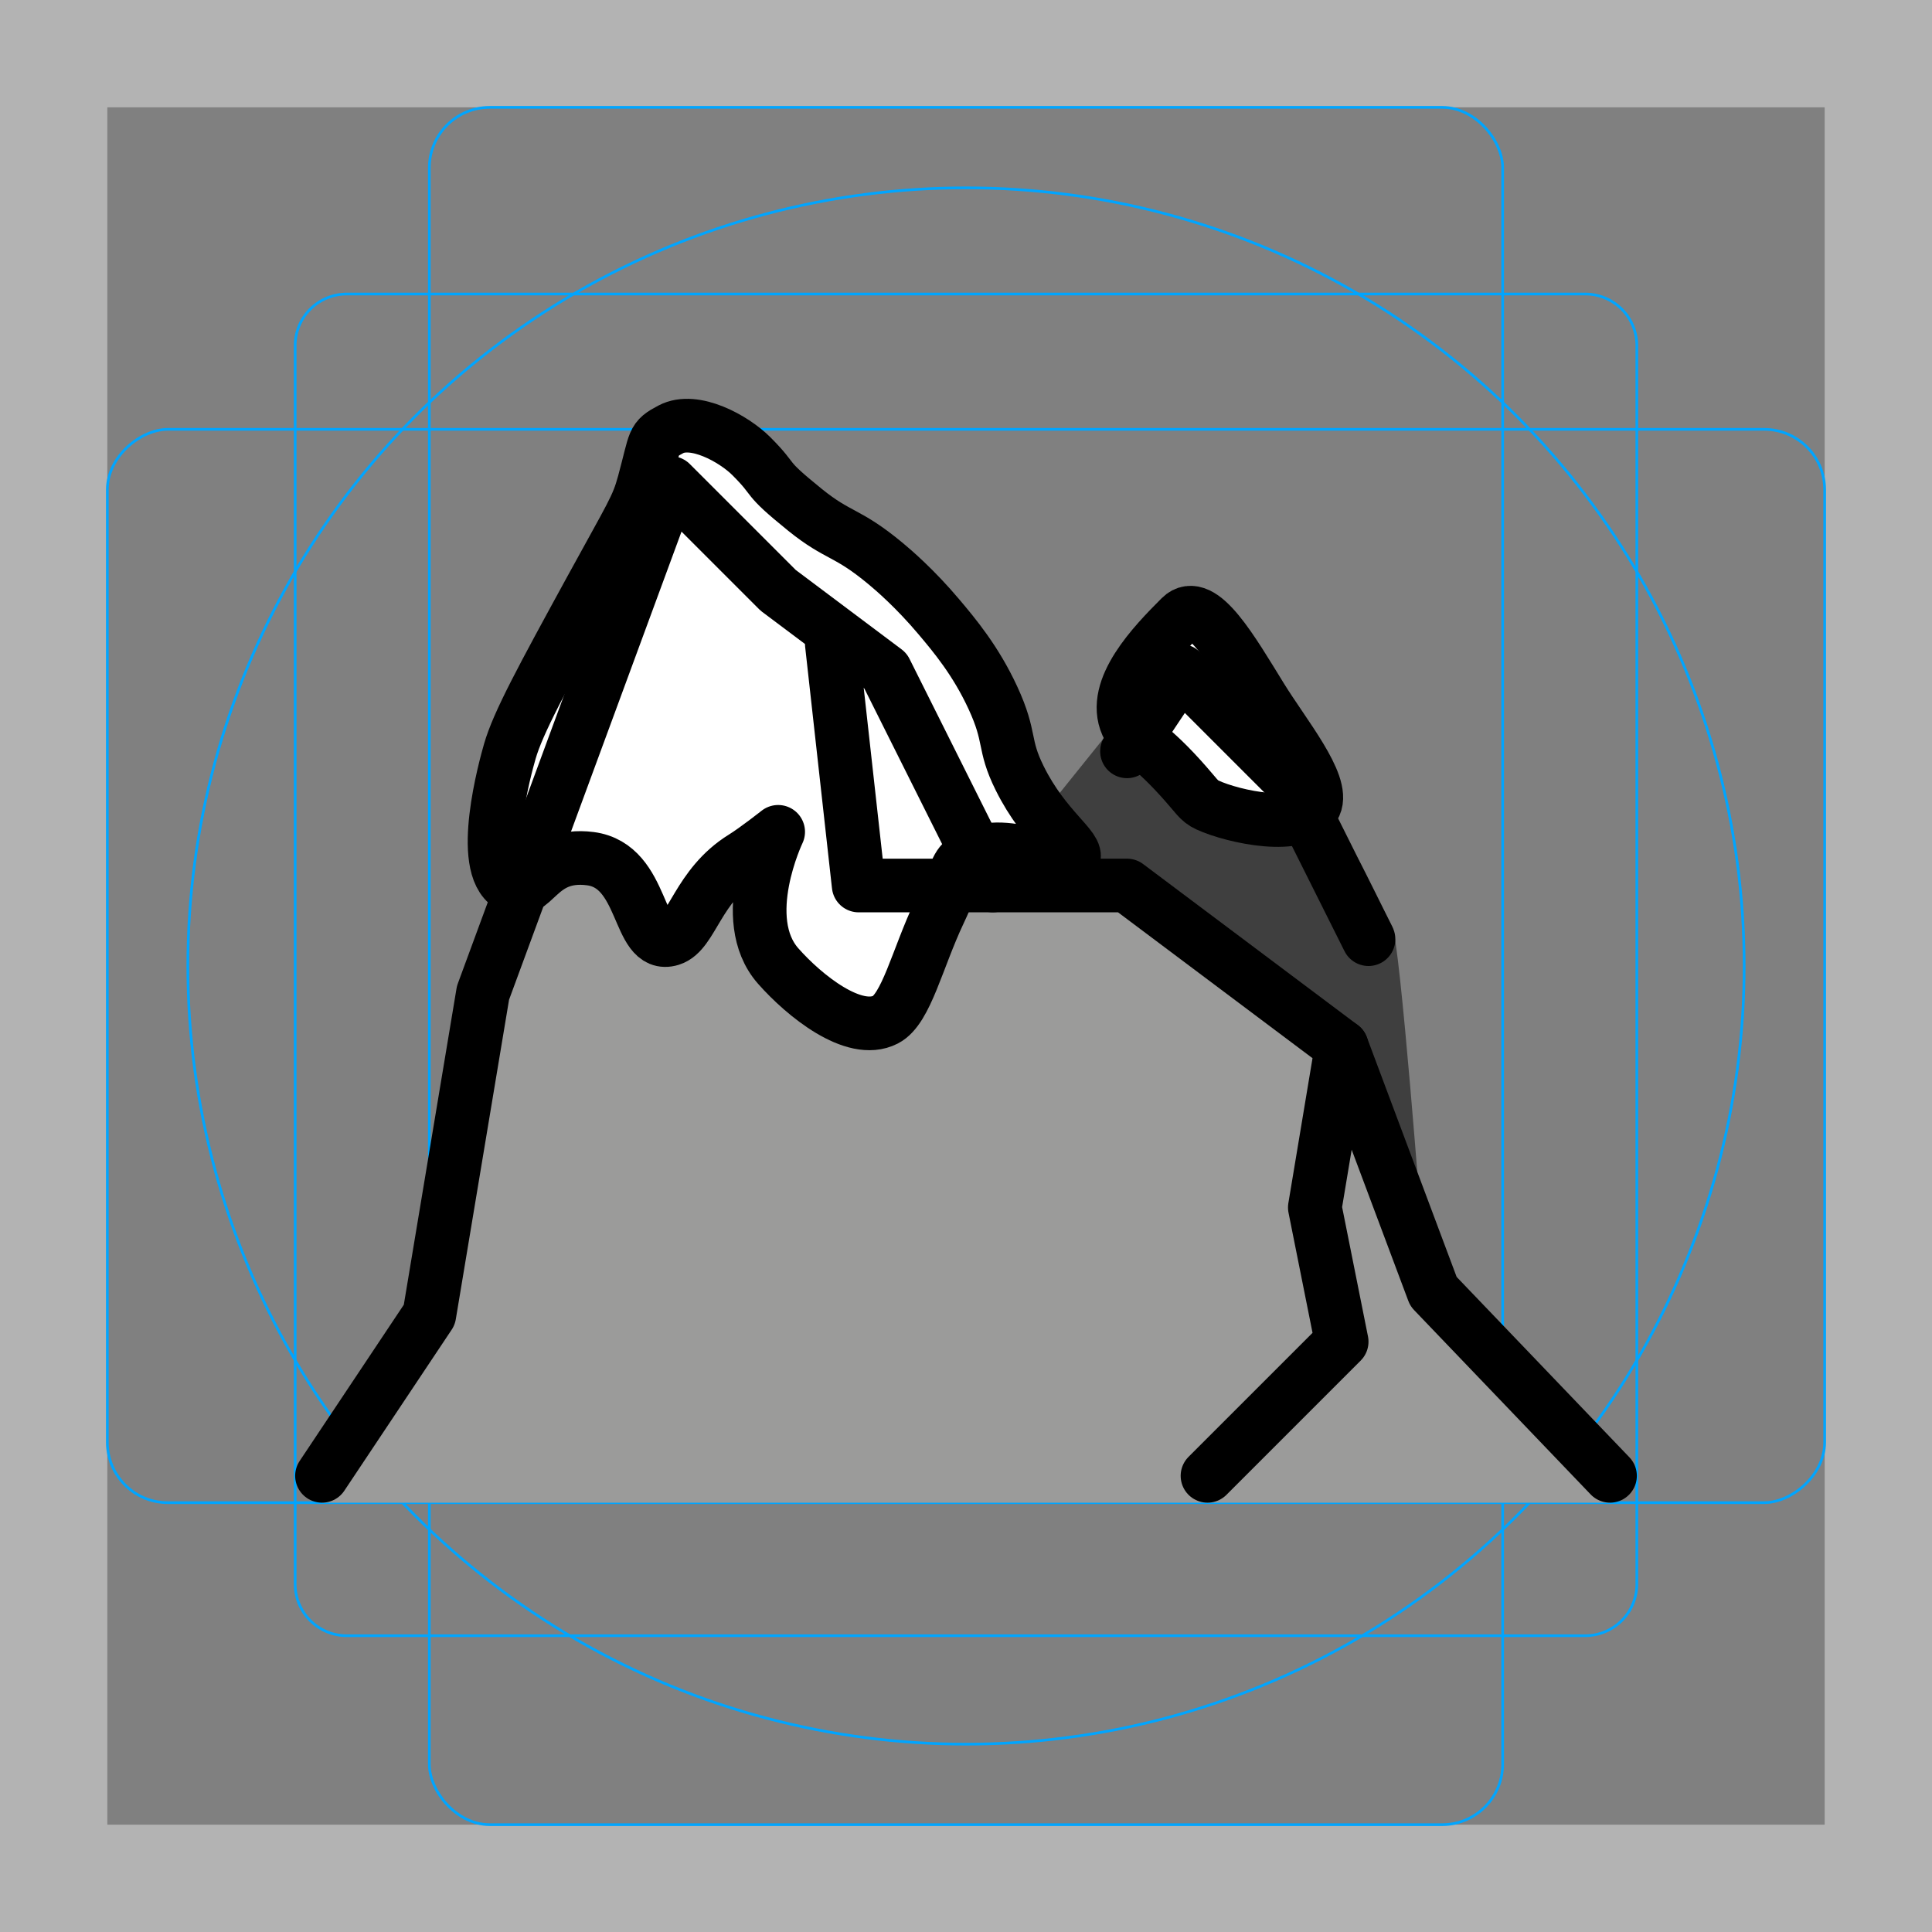 <svg id="emoji" xmlns="http://www.w3.org/2000/svg" viewBox="0 0 72 72">
  <rect x="0" y="0" width="72" height="72" fill="#808080" stroke="none"/>
  <g id="grid">
    <path d="M68,4V68H4V4H68m4-4H0V72H72V0Z" fill="#b3b3b3"></path>
    <path d="M12.923,10.958H59.077A1.923,1.923,0,0,1,61,12.881V59.035a1.923,1.923,0,0,1-1.923,1.923H12.923A1.923,1.923,0,0,1,11,59.035V12.881A1.923,1.923,0,0,1,12.923,10.958Z" fill="none" stroke="#00a5ff" stroke-miterlimit="10" stroke-width="0.1"></path>
    <rect x="16" y="4" width="40" height="64" rx="2.254" fill="none" stroke="#00a5ff" stroke-miterlimit="10" stroke-width="0.1"></rect>
    <rect x="16" y="4" width="40" height="64" rx="2.254" transform="translate(72) rotate(90)" fill="none" stroke="#00a5ff" stroke-miterlimit="10" stroke-width="0.1"></rect>
    <circle cx="36" cy="36" r="29" fill="none" stroke="#00a5ff" stroke-miterlimit="10" stroke-width="0.1"></circle>
  </g>
  <g id="color">
    <path fill="#3F3F3F" d="M53,46c0,0-0.818-10.9-1.118-11.476C51.579,33.941,50.883,32.466,50.603,32l-1.8-3l-5.537-4.141
		L39.333,29.75L38.636,32L42,34" stroke="none"></path>
    <polyline fill="#9B9B9A" points="50,39 53.421,48.131 60,56 12,56 16,49 18,37 25,18 29,22 33,25 37,33 42,33 50,39 	" stroke="none"></polyline>
    <path fill="#FFFFFF" stroke="none" stroke-width="2" stroke-linecap="round" stroke-linejoin="round" stroke-miterlimit="10" d="
		M29,31c0,0-0.825,0.652-1.306,0.95C26,33,25.796,34.753,25,35c-1.267,0.393-0.946-2.735-3-3
		c-2.007-0.259-2.098,1.548-3,1c-1.193-0.725-0.167-4.421,0-5c0.307-1.066,1.209-2.725,3-6
		c1.551-2.837,1.748-3.076,2-4c0.445-1.637,0.3-1.628,1-2c0.874-0.464,2.346,0.346,3,1c1,1,0.375,0.687,2,2
		c1.259,1.017,1.547,0.794,3,2c0.288,0.239,1.104,0.935,2,2c0.57,0.677,1.361,1.618,2,3
		c0.701,1.516,0.361,1.709,1,3c0.936,1.892,2.228,2.618,2,3c-0.314,0.526-2.662-0.999-4,0
		c-0.431,0.322-0.335,0.59-1,2c-0.819,1.736-1.229,3.604-2,4c-1.175,0.603-3.03-0.9-4-2C27.447,34.239,29,31,29,31z"></path>
    <path fill="#FFFFFF" stroke="none" stroke-width="2" stroke-linecap="round" stroke-linejoin="round" stroke-miterlimit="10" d="
		M44,23c0.77-0.77,1.931,1.269,3,3c0.856,1.387,2.361,3.204,2,4c-0.454,1-3.038,0.445-4,0
		c-0.336-0.155-0.387-0.323-1-1c-1.318-1.457-1.739-1.413-2-2C41.4,25.651,43,24,44,23z"></path>
  </g>
  <g id="hair">
  </g>
  <g id="skin">
  </g>
  <g id="skin-shadow">
  </g>
  <g id="line">
    <polyline fill="none" stroke="#000000" stroke-width="2" stroke-linecap="round" stroke-linejoin="round" stroke-miterlimit="10" points="
		60,55 53.421,48.131 50,39 	"></polyline>
    <polyline fill="none" stroke="#000000" stroke-width="2" stroke-linecap="round" stroke-linejoin="round" stroke-miterlimit="10" points="
		37,33 33,25 29,22 25,18 18,37 16,49 12,55 	"></polyline>
    <polyline fill="none" stroke="#000000" stroke-width="2" stroke-linecap="round" stroke-linejoin="round" stroke-miterlimit="10" points="
		31,24 32,33 42,33 50,39 49,45 50,50 48,52 45,55 	"></polyline>
    <polyline fill="none" stroke="#000000" stroke-width="2" stroke-linecap="round" stroke-linejoin="round" stroke-miterlimit="10" points="
		42,28 44,25 48,29 51,35 	"></polyline>
    <path fill="none" stroke="#000000" stroke-width="2" stroke-linecap="round" stroke-linejoin="round" stroke-miterlimit="10" d="
		M29,31c0,0-0.825,0.652-1.306,0.95C26,33,25.796,34.753,25,35c-1.267,0.393-0.946-2.735-3-3
		c-2.007-0.259-2.098,1.548-3,1c-1.193-0.725-0.167-4.421,0-5c0.307-1.066,1.209-2.725,3-6
		c1.551-2.837,1.748-3.076,2-4c0.445-1.637,0.3-1.628,1-2c0.874-0.464,2.346,0.346,3,1c1,1,0.375,0.687,2,2
		c1.259,1.017,1.547,0.794,3,2c0.288,0.239,1.104,0.935,2,2c0.57,0.677,1.361,1.618,2,3
		c0.701,1.516,0.361,1.709,1,3c0.936,1.892,2.228,2.618,2,3c-0.314,0.526-2.662-0.999-4,0
		c-0.431,0.322-0.335,0.59-1,2c-0.819,1.736-1.229,3.604-2,4c-1.175,0.603-3.03-0.9-4-2C27.447,34.239,29,31,29,31z"></path>
    <path fill="none" stroke="#000000" stroke-width="2" stroke-linecap="round" stroke-linejoin="round" stroke-miterlimit="10" d="
		M44,23c0.77-0.77,1.931,1.269,3,3c0.856,1.387,2.361,3.204,2,4c-0.454,1-3.038,0.445-4,0
		c-0.336-0.155-0.387-0.323-1-1c-1.318-1.457-1.739-1.413-2-2C41.4,25.651,43,24,44,23z"></path>
  </g>
</svg>